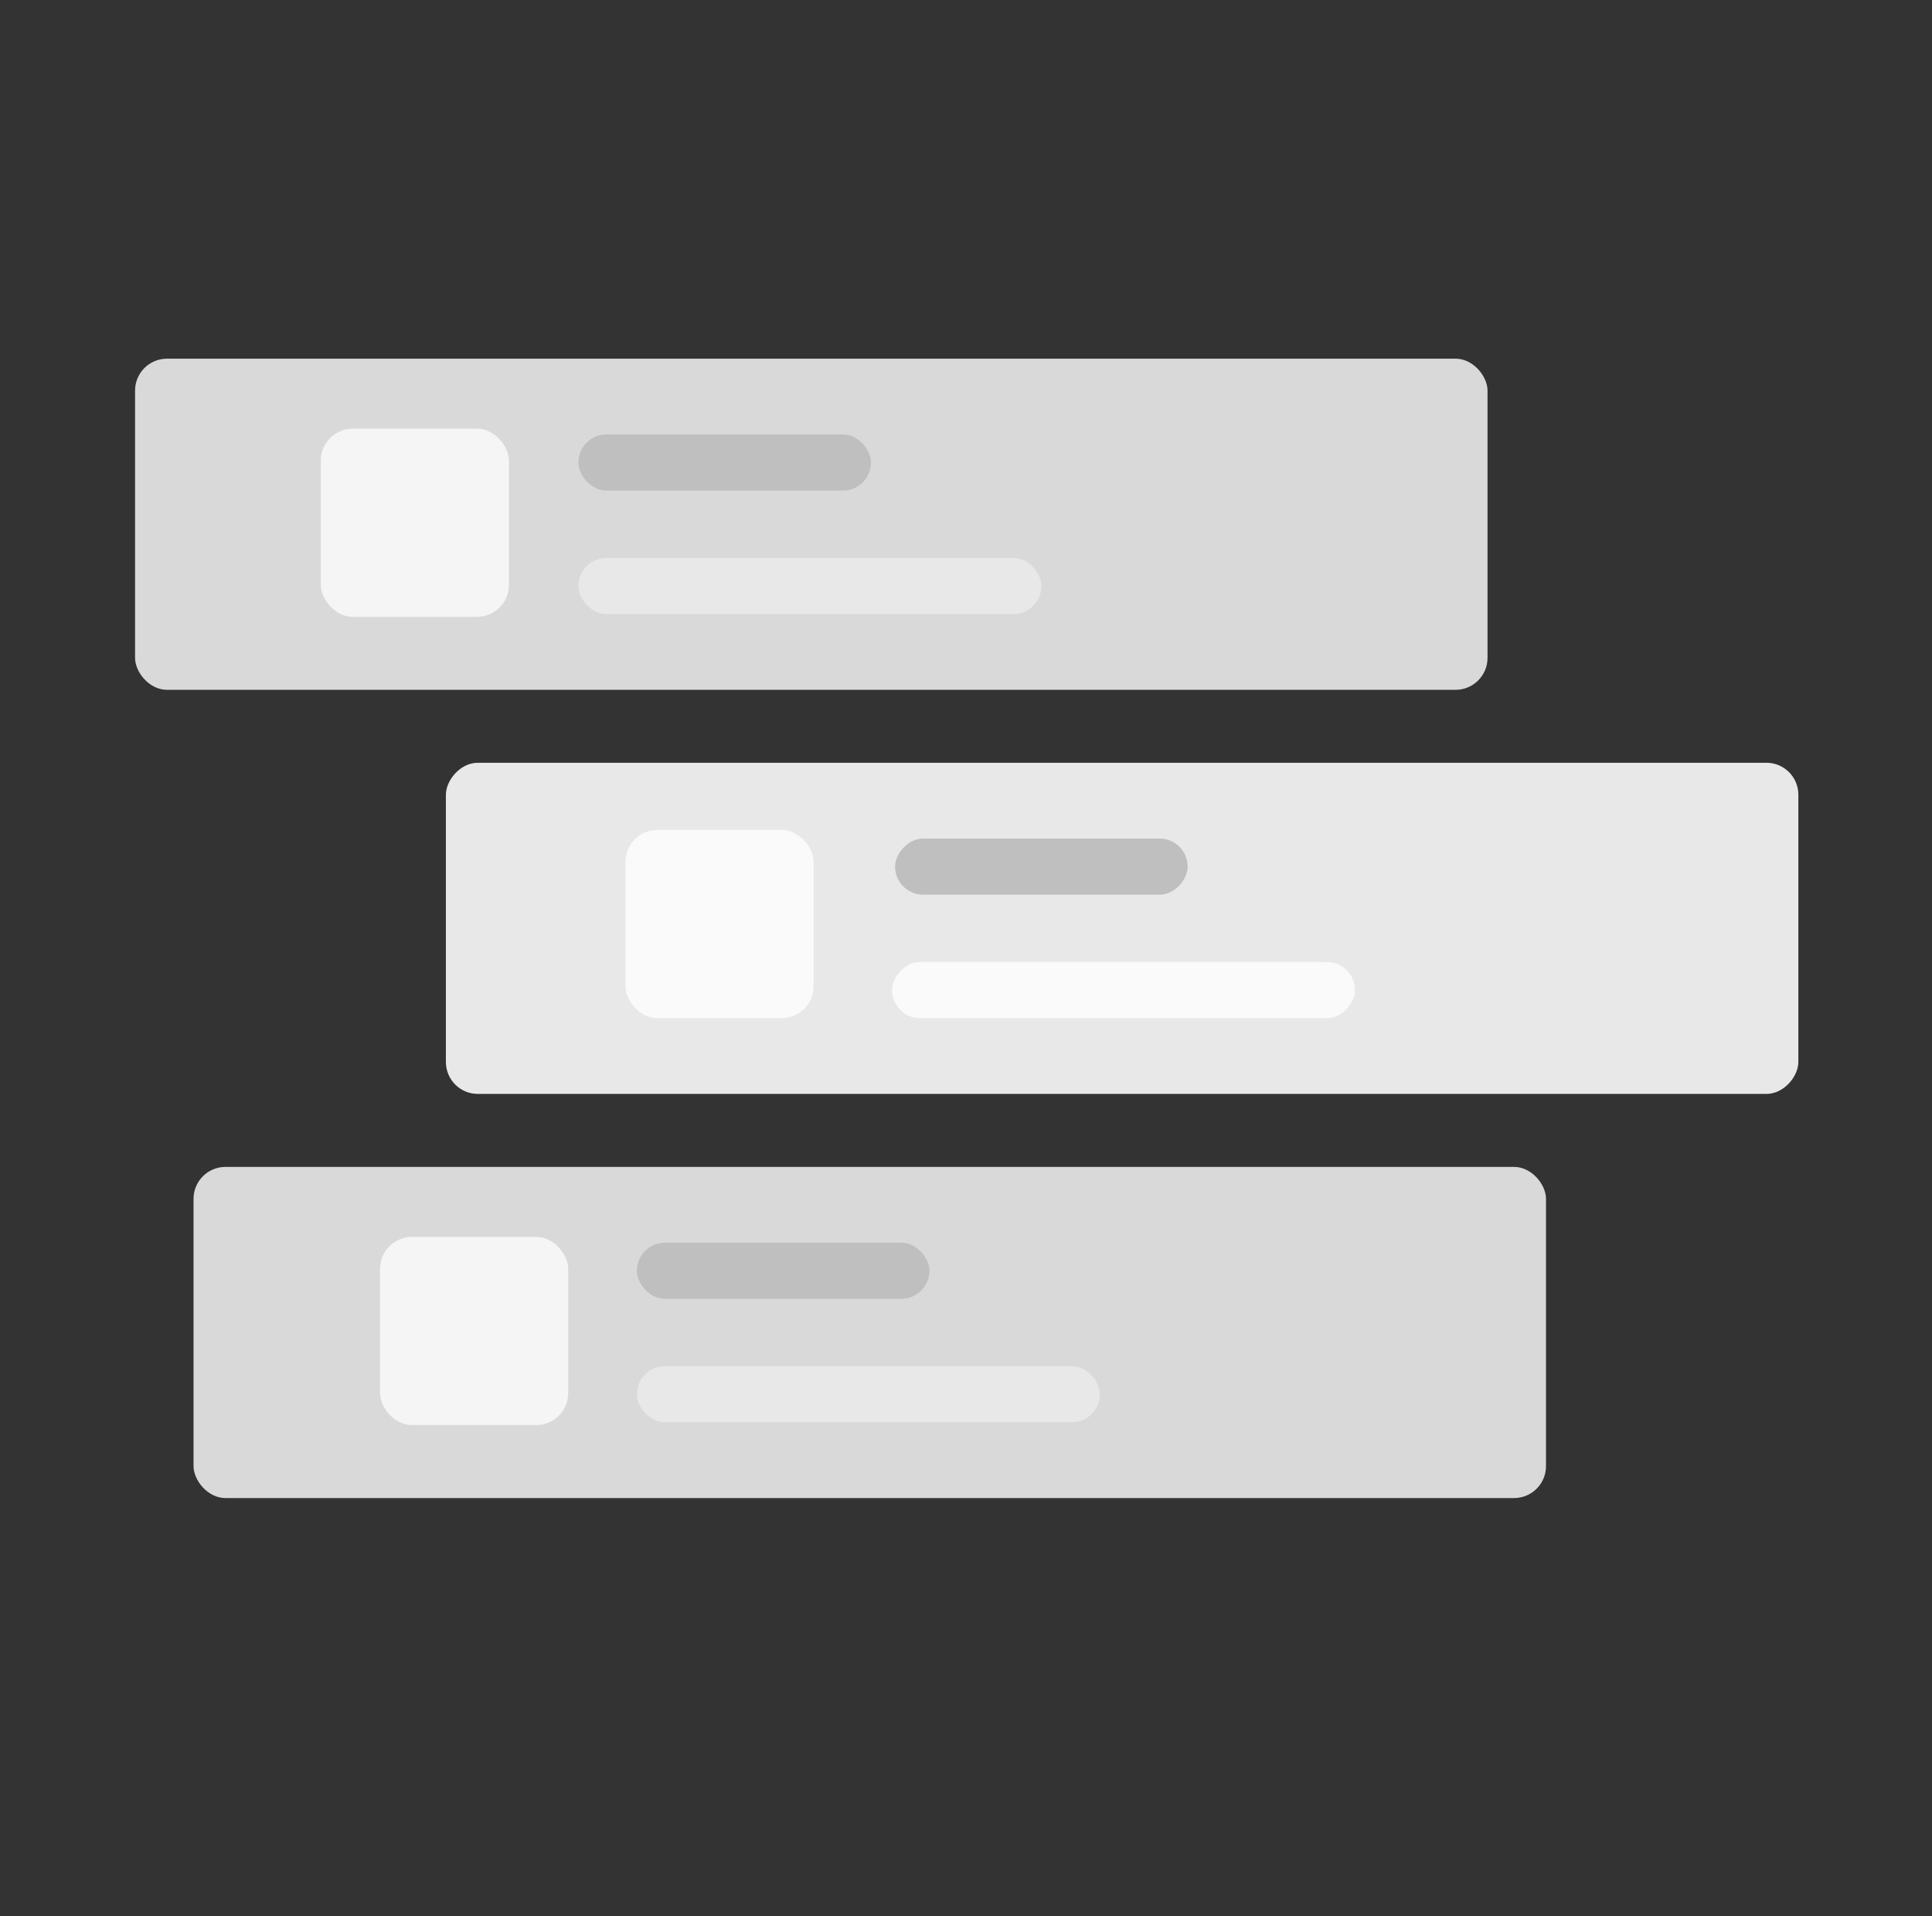 <svg width="121" height="120" viewBox="0 0 121 120" fill="none" xmlns="http://www.w3.org/2000/svg">
<rect x="0" y="0" width="121" height="120" fill="#333333" stroke="none"/>
<rect x="8.459" y="22.461" width="84.704" height="20.737" rx="2" fill="#D9D9D9"/>
<rect x="36.225" y="27.207" width="18.323" height="3.515" rx="1.757" fill="#BFBFBF"/>
<rect x="36.225" y="34.938" width="28.996" height="3.515" rx="1.757" fill="#E8E8E8"/>
<rect x="20.092" y="26.844" width="11.784" height="11.784" rx="2" fill="#F5F5F5"/>
<rect width="84.704" height="20.737" rx="2" transform="matrix(-1 0 0 1 112.63 47.766)" fill="#E8E8E8"/>
<rect width="18.323" height="3.515" rx="1.757" transform="matrix(-1 0 0 1 74.382 52.512)" fill="#BFBFBF"/>
<rect width="28.996" height="3.515" rx="1.757" transform="matrix(-1 0 0 1 84.864 60.242)" fill="#FAFAFA"/>
<rect x="39.172" y="51.973" width="11.784" height="11.784" rx="2" fill="#FAFAFA"/>
<rect x="12.121" y="73.074" width="84.704" height="20.737" rx="2" fill="#D9D9D9"/>
<rect x="39.887" y="77.82" width="18.323" height="3.515" rx="1.757" fill="#BFBFBF"/>
<rect x="39.887" y="85.551" width="28.996" height="3.515" rx="1.757" fill="#E8E8E8"/>
<rect x="23.802" y="77.457" width="11.784" height="11.784" rx="2" fill="#F5F5F5"/>
</svg>
